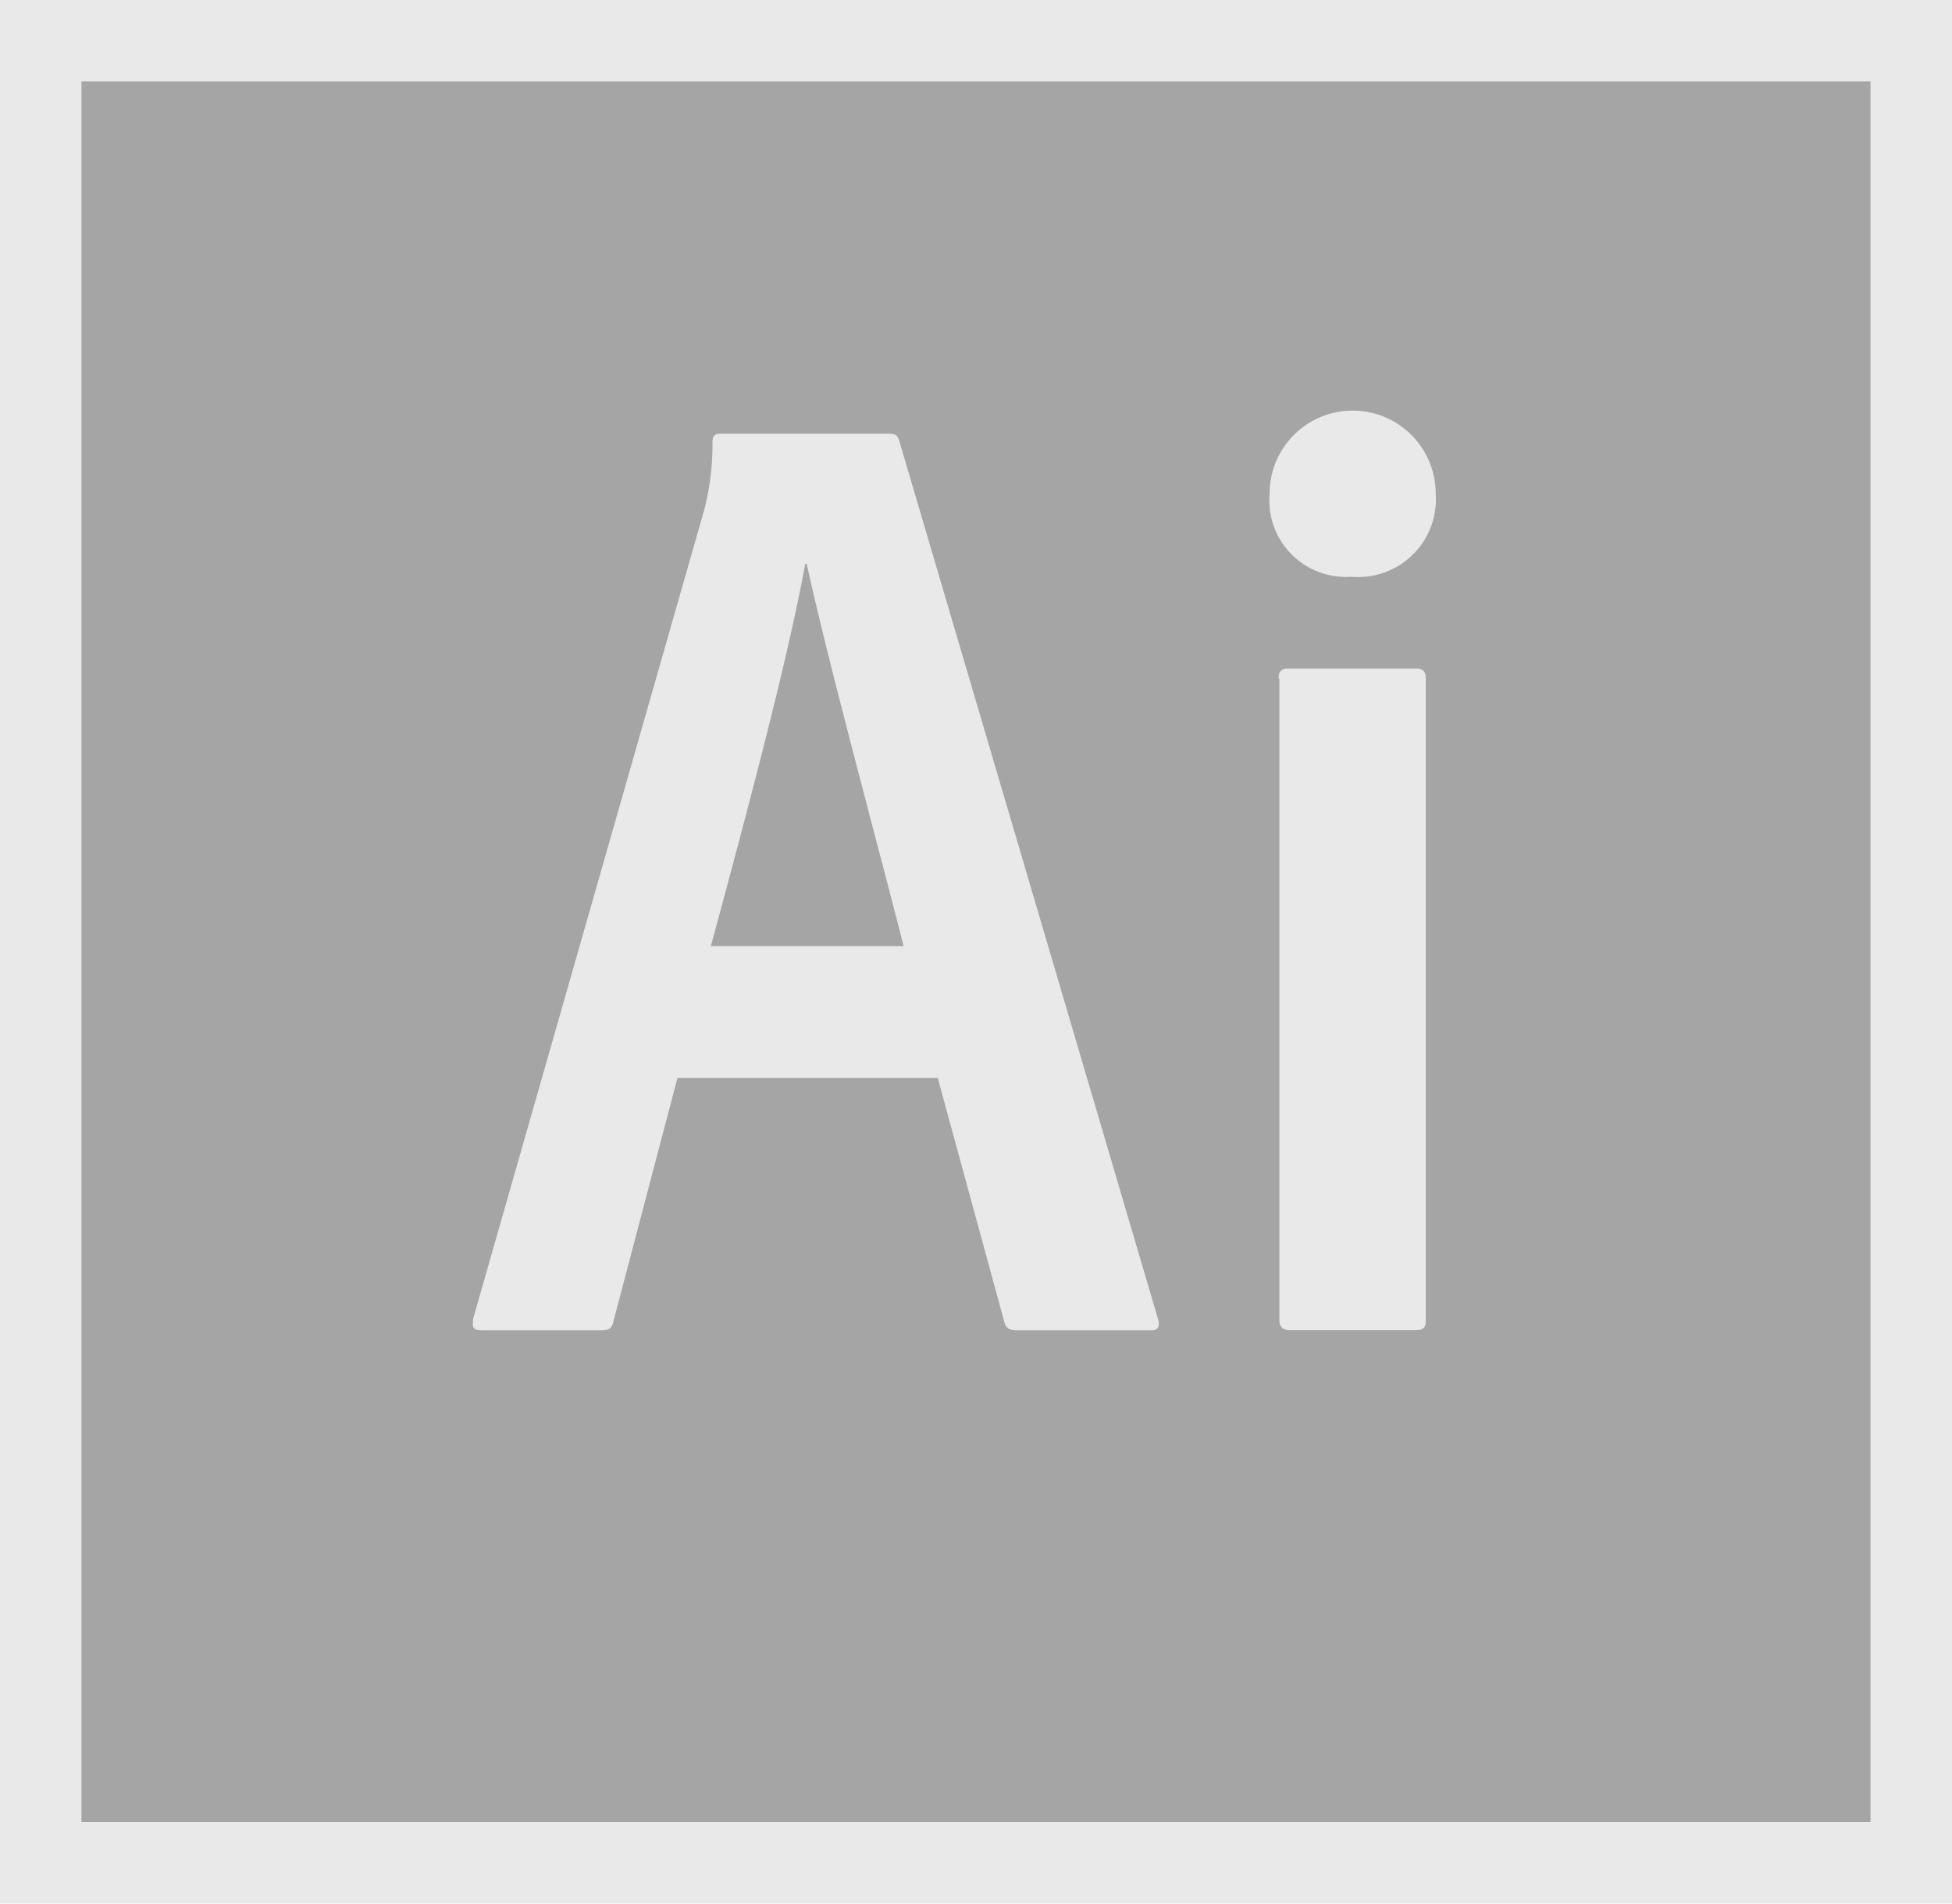 <svg id="adobe-illustrator_BN" data-name="adobe-illustrator BN" xmlns="http://www.w3.org/2000/svg" width="56.412" height="55.002" viewBox="0 0 56.412 55.002">
  <path id="Path_2854" data-name="Path 2854" d="M55.55,55.55h51.711v50.3H55.55Z" transform="translate(-53.2 -53.2)" fill="#a5a5a5"/>
  <path id="Path_2855" data-name="Path 2855" d="M2.35,2.35H54.062v50.3H2.35ZM0,55H56.412V0H0ZM36.95,19.6c0-.188.071-.282.282-.282h3.69c.188,0,.282.071.282.282V38.149c0,.188-.047.282-.282.282H37.279c-.235,0-.305-.118-.305-.305V19.6H36.95Zm-.259-5.336a2.4,2.4,0,1,1,4.8,0,2.247,2.247,0,0,1-2.445,2.4A2.21,2.21,0,0,1,36.691,14.267ZM26.114,27.336c-.658-2.609-2.209-8.3-2.8-11.047H23.27c-.494,2.75-1.739,7.4-2.727,11.047h5.571Zm-6.535,3.808L17.722,38.2c-.047.188-.118.235-.352.235H13.915c-.235,0-.282-.071-.235-.352l6.676-23.364a7.624,7.624,0,0,0,.235-1.951c0-.165.071-.235.188-.235h4.936c.165,0,.235.047.282.235l7.475,25.362c.047.188,0,.305-.188.305h-3.9c-.188,0-.305-.047-.352-.212L27.1,31.144H19.58Z" fill="#e9e9e9"/>
</svg>
